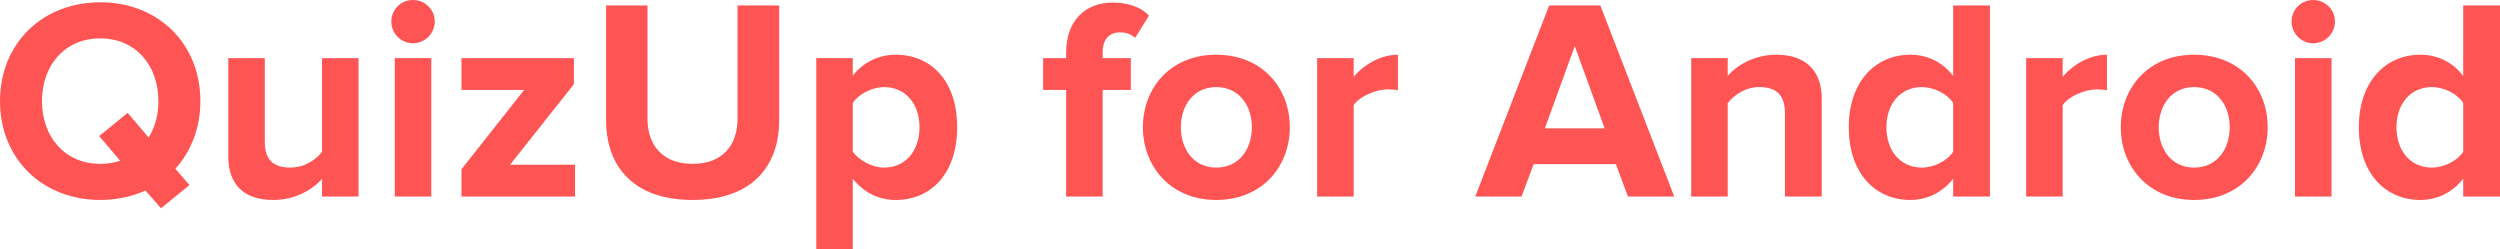 <?xml version="1.0" encoding="utf-8"?>
<!-- Generator: Adobe Illustrator 16.0.0, SVG Export Plug-In . SVG Version: 6.00 Build 0)  -->
<!DOCTYPE svg PUBLIC "-//W3C//DTD SVG 1.1//EN" "http://www.w3.org/Graphics/SVG/1.1/DTD/svg11.dtd">
<svg version="1.1" id="Layer_1" xmlns="http://www.w3.org/2000/svg" xmlns:xlink="http://www.w3.org/1999/xlink" x="0px" y="0px"
	 width="652px" height="65px" viewBox="0 0 652 65" enable-background="new 0 0 652 65" xml:space="preserve">
<g>
	<g>
		<path fill="#FF5454" d="M26.17,0.598C11.023,0.598,0,11.356,0,26.374s11.023,25.776,26.17,25.776
			c4.274,0,8.323-0.896,11.772-2.465l4.049,4.632l7.423-6.051l-3.674-4.259c4.049-4.483,6.523-10.609,6.523-17.632
			C52.264,11.356,41.241,0.598,26.17,0.598z M38.767,35.863l-5.474-6.426l-7.423,6.052l5.474,6.425
			c-1.575,0.523-3.299,0.821-5.174,0.821c-9.298,0-15.222-7.097-15.222-16.361c0-9.34,5.924-16.362,15.222-16.362
			c9.223,0,15.146,7.022,15.146,16.362C41.316,29.96,40.417,33.248,38.767,35.863z M83.984,39.599
			c-1.65,2.091-4.574,4.108-8.248,4.108c-4.049,0-6.674-1.643-6.674-6.649V15.167H59.54v25.626c0,7.023,3.749,11.356,11.697,11.356
			c5.924,0,10.273-2.764,12.748-5.454v4.558h9.523V15.167h-9.523V39.599z M107.681,0c-3.075,0-5.624,2.465-5.624,5.604
			c0,3.138,2.549,5.678,5.624,5.678c3.149,0,5.699-2.54,5.699-5.678C113.379,2.465,110.83,0,107.681,0z M102.957,51.253h9.523
			V15.167h-9.523V51.253z M149.671,21.966v-6.799h-29.318v8.293H136.7l-16.347,20.695v7.098h29.619V42.96h-16.947L149.671,21.966z
			 M192.338,31.006c0,6.948-3.974,11.729-11.697,11.729s-11.772-4.78-11.772-11.729V1.419H158.07v29.885
			c0,12.327,7.349,20.845,22.57,20.845s22.57-8.518,22.57-20.845V1.419h-10.873V31.006z M233.581,14.27
			c-4.424,0-8.398,1.943-11.173,5.455v-4.558h-9.522V65h9.522V46.621c3,3.736,6.899,5.529,11.173,5.529
			c9.298,0,16.046-6.948,16.046-18.977C249.627,21.143,242.879,14.27,233.581,14.27z M230.582,43.707
			c-3.075,0-6.598-1.867-8.173-4.185V26.822c1.65-2.39,5.099-4.108,8.173-4.108c5.474,0,9.223,4.258,9.223,10.459
			C239.805,39.449,236.055,43.707,230.582,43.707z M292.069,8.442c1.725,0,3,0.522,3.975,1.419l3.599-5.752
			c-2.174-2.466-5.923-3.437-9.448-3.437c-7.274,0-12.147,4.856-12.147,13v1.494h-5.999v8.293h5.999v27.793h9.523V23.46h7.349
			v-8.293h-7.349v-1.494C287.57,10.162,289.37,8.442,292.069,8.442z M317.189,14.27c-11.922,0-19.121,8.667-19.121,18.903
			c0,10.235,7.198,18.977,19.121,18.977c11.998,0,19.196-8.741,19.196-18.977C336.385,22.937,329.188,14.27,317.189,14.27z
			 M317.189,43.707c-5.924,0-9.223-4.855-9.223-10.534c0-5.604,3.299-10.459,9.223-10.459c5.999,0,9.298,4.855,9.298,10.459
			C326.488,38.852,323.188,43.707,317.189,43.707z M353.034,20.022v-4.855h-9.523v36.086h9.523V27.42
			c1.574-2.317,5.773-4.109,8.922-4.109c1.125,0,1.95,0.074,2.625,0.224V14.27C360.083,14.27,355.657,16.885,353.034,20.022z
			 M404.022,1.419l-19.27,49.834h12.072l3.148-8.442h21.446l3.15,8.442h12.072L417.369,1.419H404.022z M402.897,33.471l7.799-21.443
			l7.798,21.443H402.897z M463.261,14.27c-5.849,0-10.348,2.84-12.672,5.529v-4.632h-9.523v36.086h9.523V26.897
			c1.649-2.092,4.5-4.184,8.248-4.184c4.049,0,6.674,1.718,6.674,6.724v21.816h9.598V25.776
			C475.108,18.753,471.285,14.27,463.261,14.27z M509.378,19.799c-2.85-3.736-6.898-5.529-11.173-5.529
			c-9.223,0-16.046,7.173-16.046,18.903c0,12.104,6.973,18.977,16.046,18.977c4.424,0,8.324-1.943,11.173-5.529v4.633h9.598V1.419
			h-9.598V19.799z M509.378,39.599c-1.575,2.39-5.025,4.108-8.174,4.108c-5.474,0-9.223-4.258-9.223-10.534
			c0-6.201,3.75-10.459,9.223-10.459c3.148,0,6.599,1.718,8.174,4.108V39.599z M537.947,20.022v-4.855h-9.522v36.086h9.522V27.42
			c1.575-2.317,5.774-4.109,8.924-4.109c1.125,0,1.949,0.074,2.624,0.224V14.27C544.996,14.27,540.572,16.885,537.947,20.022z
			 M572.215,14.27c-11.922,0-19.12,8.667-19.12,18.903c0,10.235,7.198,18.977,19.12,18.977c11.998,0,19.196-8.741,19.196-18.977
			C591.411,22.937,584.213,14.27,572.215,14.27z M572.215,43.707c-5.924,0-9.223-4.855-9.223-10.534
			c0-5.604,3.299-10.459,9.223-10.459c5.999,0,9.299,4.855,9.299,10.459C581.514,38.852,578.214,43.707,572.215,43.707z M603.261,0
			c-3.075,0-5.624,2.465-5.624,5.604c0,3.138,2.549,5.678,5.624,5.678c3.148,0,5.698-2.54,5.698-5.678
			C608.959,2.465,606.409,0,603.261,0z M598.537,51.253h9.522V15.167h-9.522V51.253z M642.402,1.419v18.379
			c-2.85-3.736-6.899-5.529-11.173-5.529c-9.224,0-16.046,7.173-16.046,18.903c0,12.104,6.973,18.977,16.046,18.977
			c4.424,0,8.323-1.943,11.173-5.529v4.633H652V1.419H642.402z M642.402,39.599c-1.575,2.39-5.024,4.108-8.174,4.108
			c-5.474,0-9.223-4.258-9.223-10.534c0-6.201,3.749-10.459,9.223-10.459c3.149,0,6.599,1.718,8.174,4.108V39.599z"/>
	</g>
</g>
</svg>
